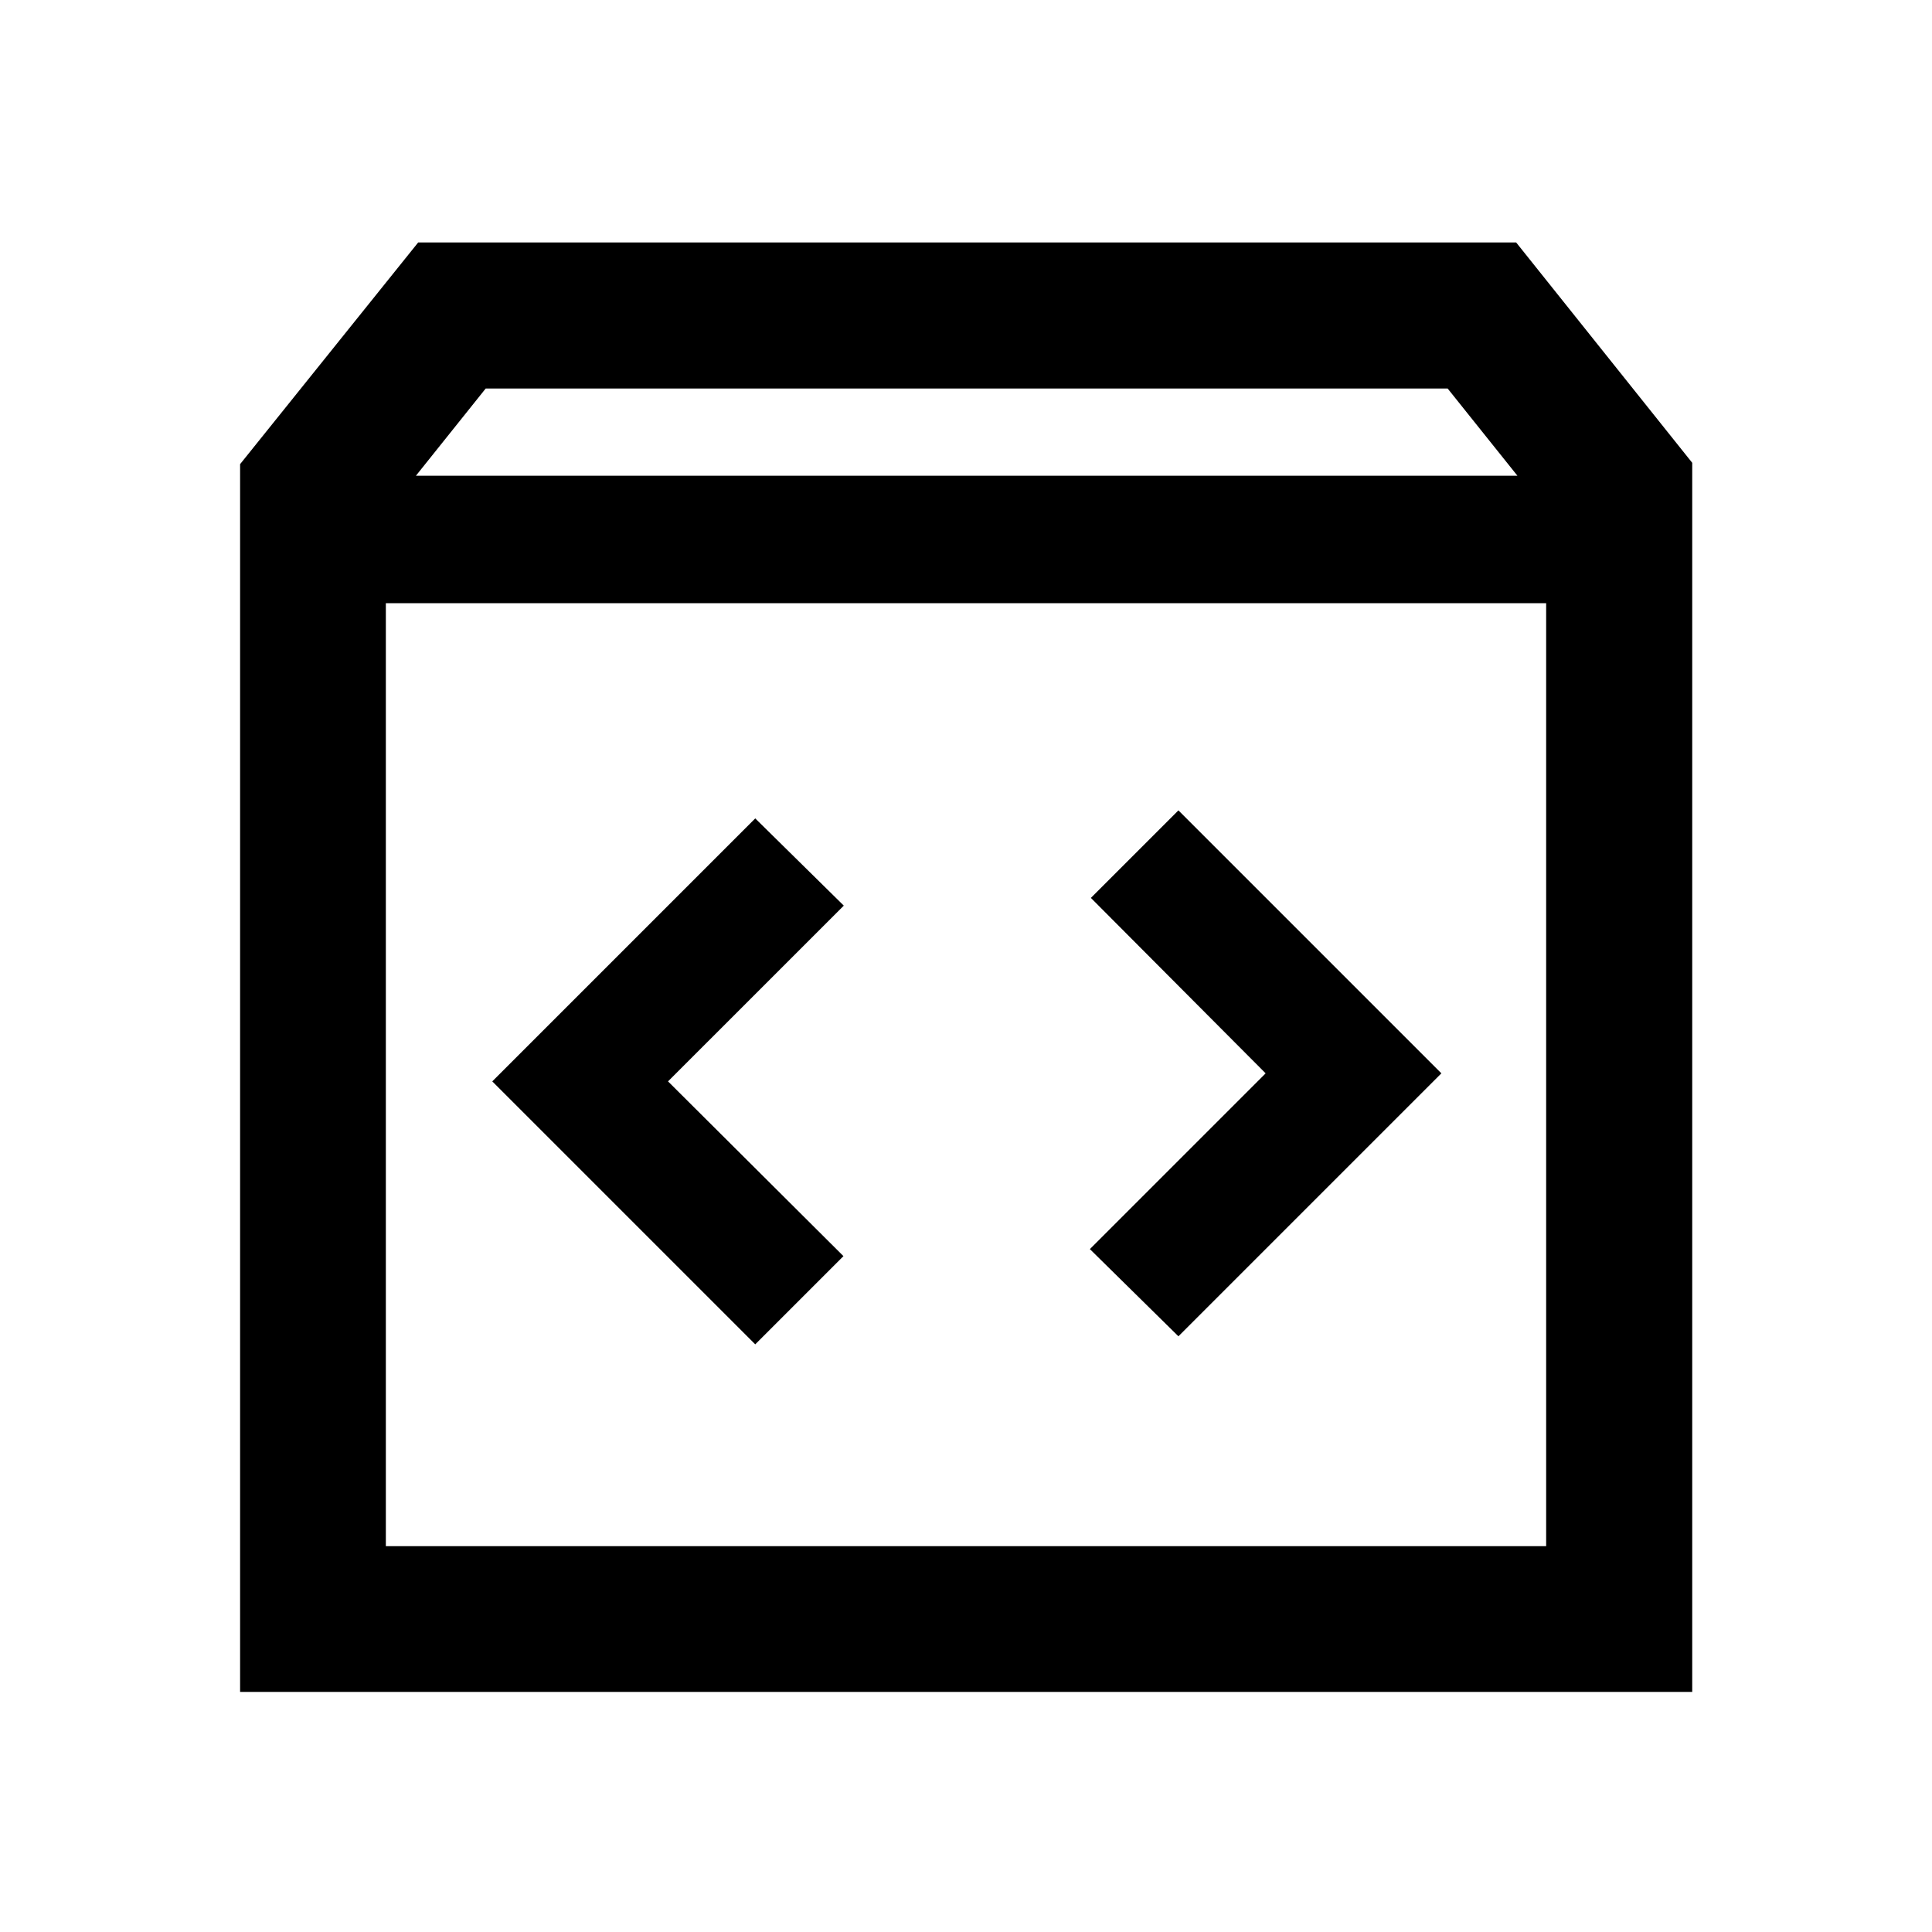 <svg xmlns="http://www.w3.org/2000/svg" height="40" viewBox="0 -960 960 960" width="40"><path d="M119.304-119.304V-729.37l88.486-110.152h545.58l87.485 109.486v610.732H119.304Zm87.362-604.305H754l-34.666-43.333H241.333l-34.667 43.333Zm-14.942 531.885h576.552v-468.552H191.724v468.552Zm437.161-234.943-87.334 87.334 44 43.333 130.666-130.667-130.666-130.666-43.5 43.499 86.834 87.167Zm-296.944 4L419.275-510l-44-43.333-130.666 130.666L375.275-292l43.833-43.833-87.167-86.834ZM191.724-191.724v-468.552 468.552Z"/></svg>